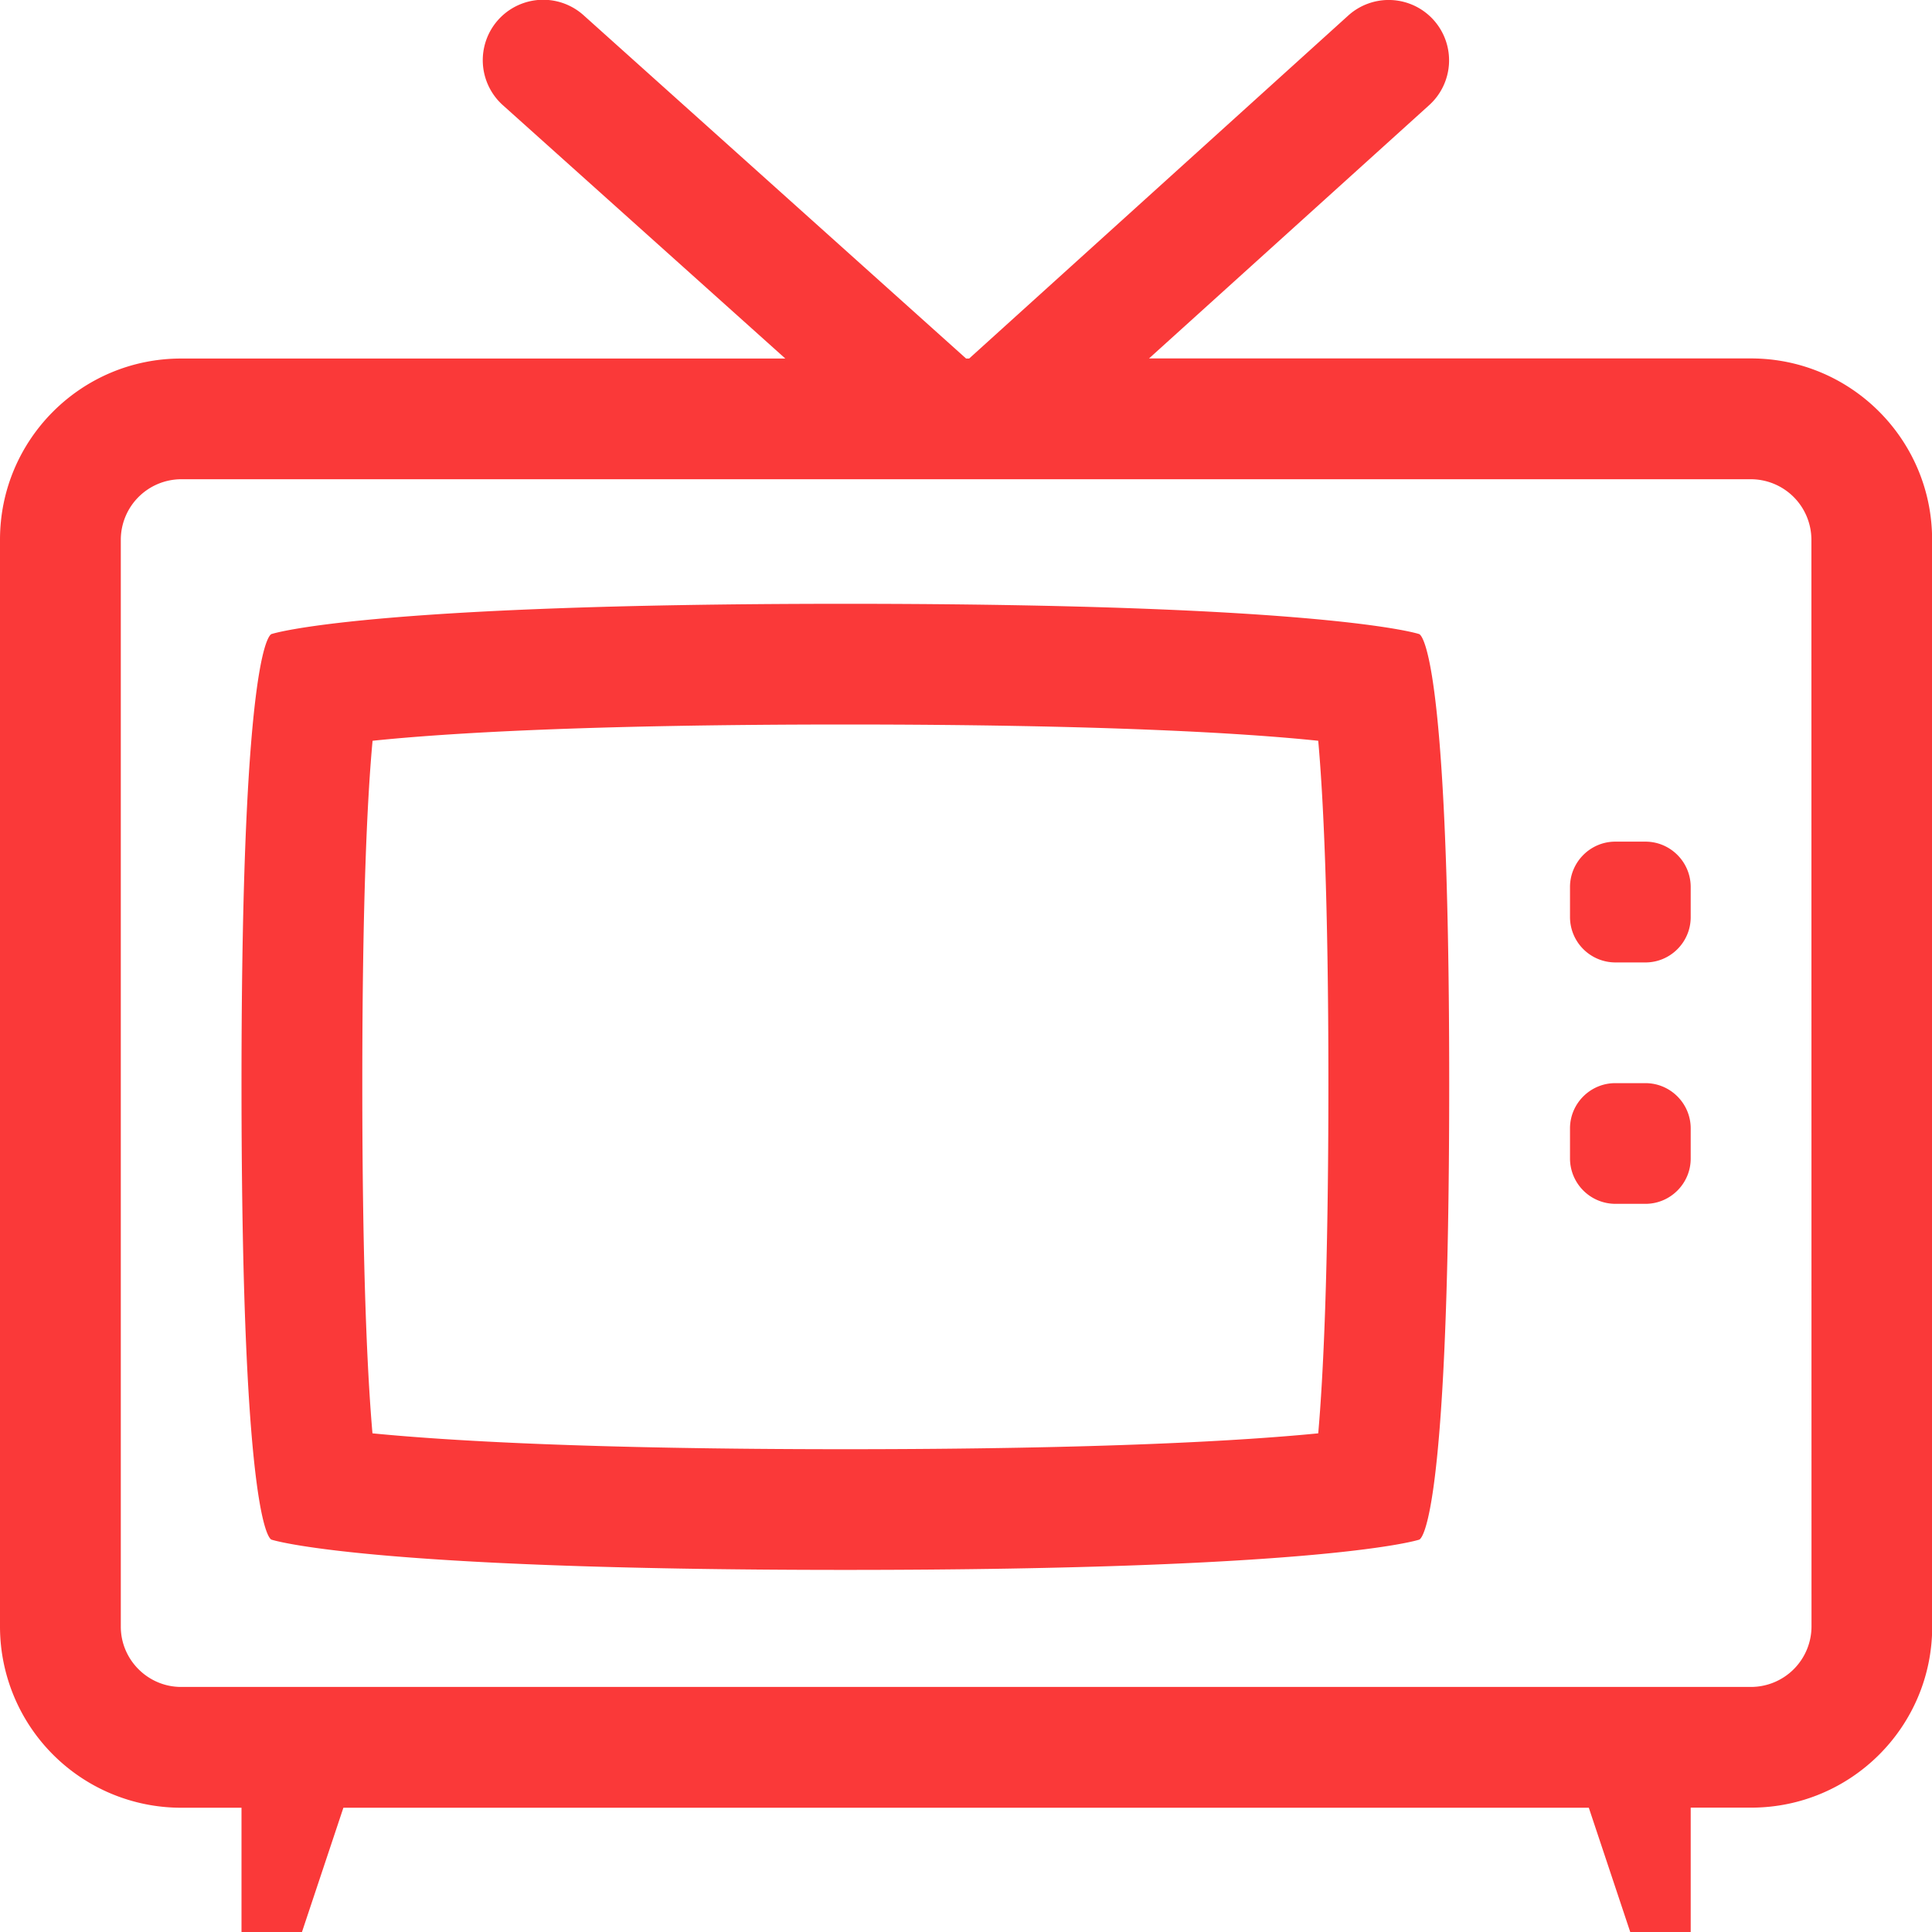 <svg xmlns="http://www.w3.org/2000/svg" width="19" height="19" viewBox="0 0 19 19"><g><g><path fill="#fa3939" d="M15.44 11.394v-.297c0-.245.2-.445.445-.445h.297c.245 0 .445.2.445.445v.297c0 .245-.2.445-.445.445h-.297a.447.447 0 0 1-.445-.445zM8.314 5.938c4.75 0 5.64.297 5.64.297s.298 0 .298 4.417c0 4.49-.297 4.49-.297 4.49s-.89.297-5.641.297-5.642-.297-5.642-.297-.297 0-.297-4.49c0-4.417.297-4.417.297-4.417s.891-.297 5.642-.297zm-4.65 1.347c-.05.535-.101 1.54-.101 3.367 0 1.874.052 2.895.1 3.444.713.07 2.097.156 4.65.156 2.554 0 3.938-.086 4.651-.156.048-.546.1-1.57.1-3.444 0-1.826-.052-2.832-.1-3.367-.709-.074-2.097-.16-4.65-.16-2.554 0-3.942.086-4.65.16zm14.15-1.978a.596.596 0 0 0-.593-.594H1.781a.596.596 0 0 0-.593.594v10.69c0 .326.267.593.593.593h15.44a.596.596 0 0 0 .594-.594zm1.188 0v10.69c0 .983-.797 1.78-1.781 1.78h-.594v1.225h-.594l-.408-1.224H3.377l-.408 1.224h-.594v-1.224h-.594A1.782 1.782 0 0 1 0 15.996V5.307c0-.983.798-1.781 1.781-1.781h5.942l-2.776-2.49a.594.594 0 1 1 .79-.888l3.764 3.378h.03L13.26.152a.593.593 0 1 1 .794.883l-2.754 2.49h5.92c.984 0 1.781.799 1.781 1.782zM15.44 9.02v-.297c0-.245.2-.446.445-.446h.297c.245 0 .445.2.445.446v.297c0 .245-.2.445-.445.445h-.297a.447.447 0 0 1-.445-.445z"/></g></g></svg>
